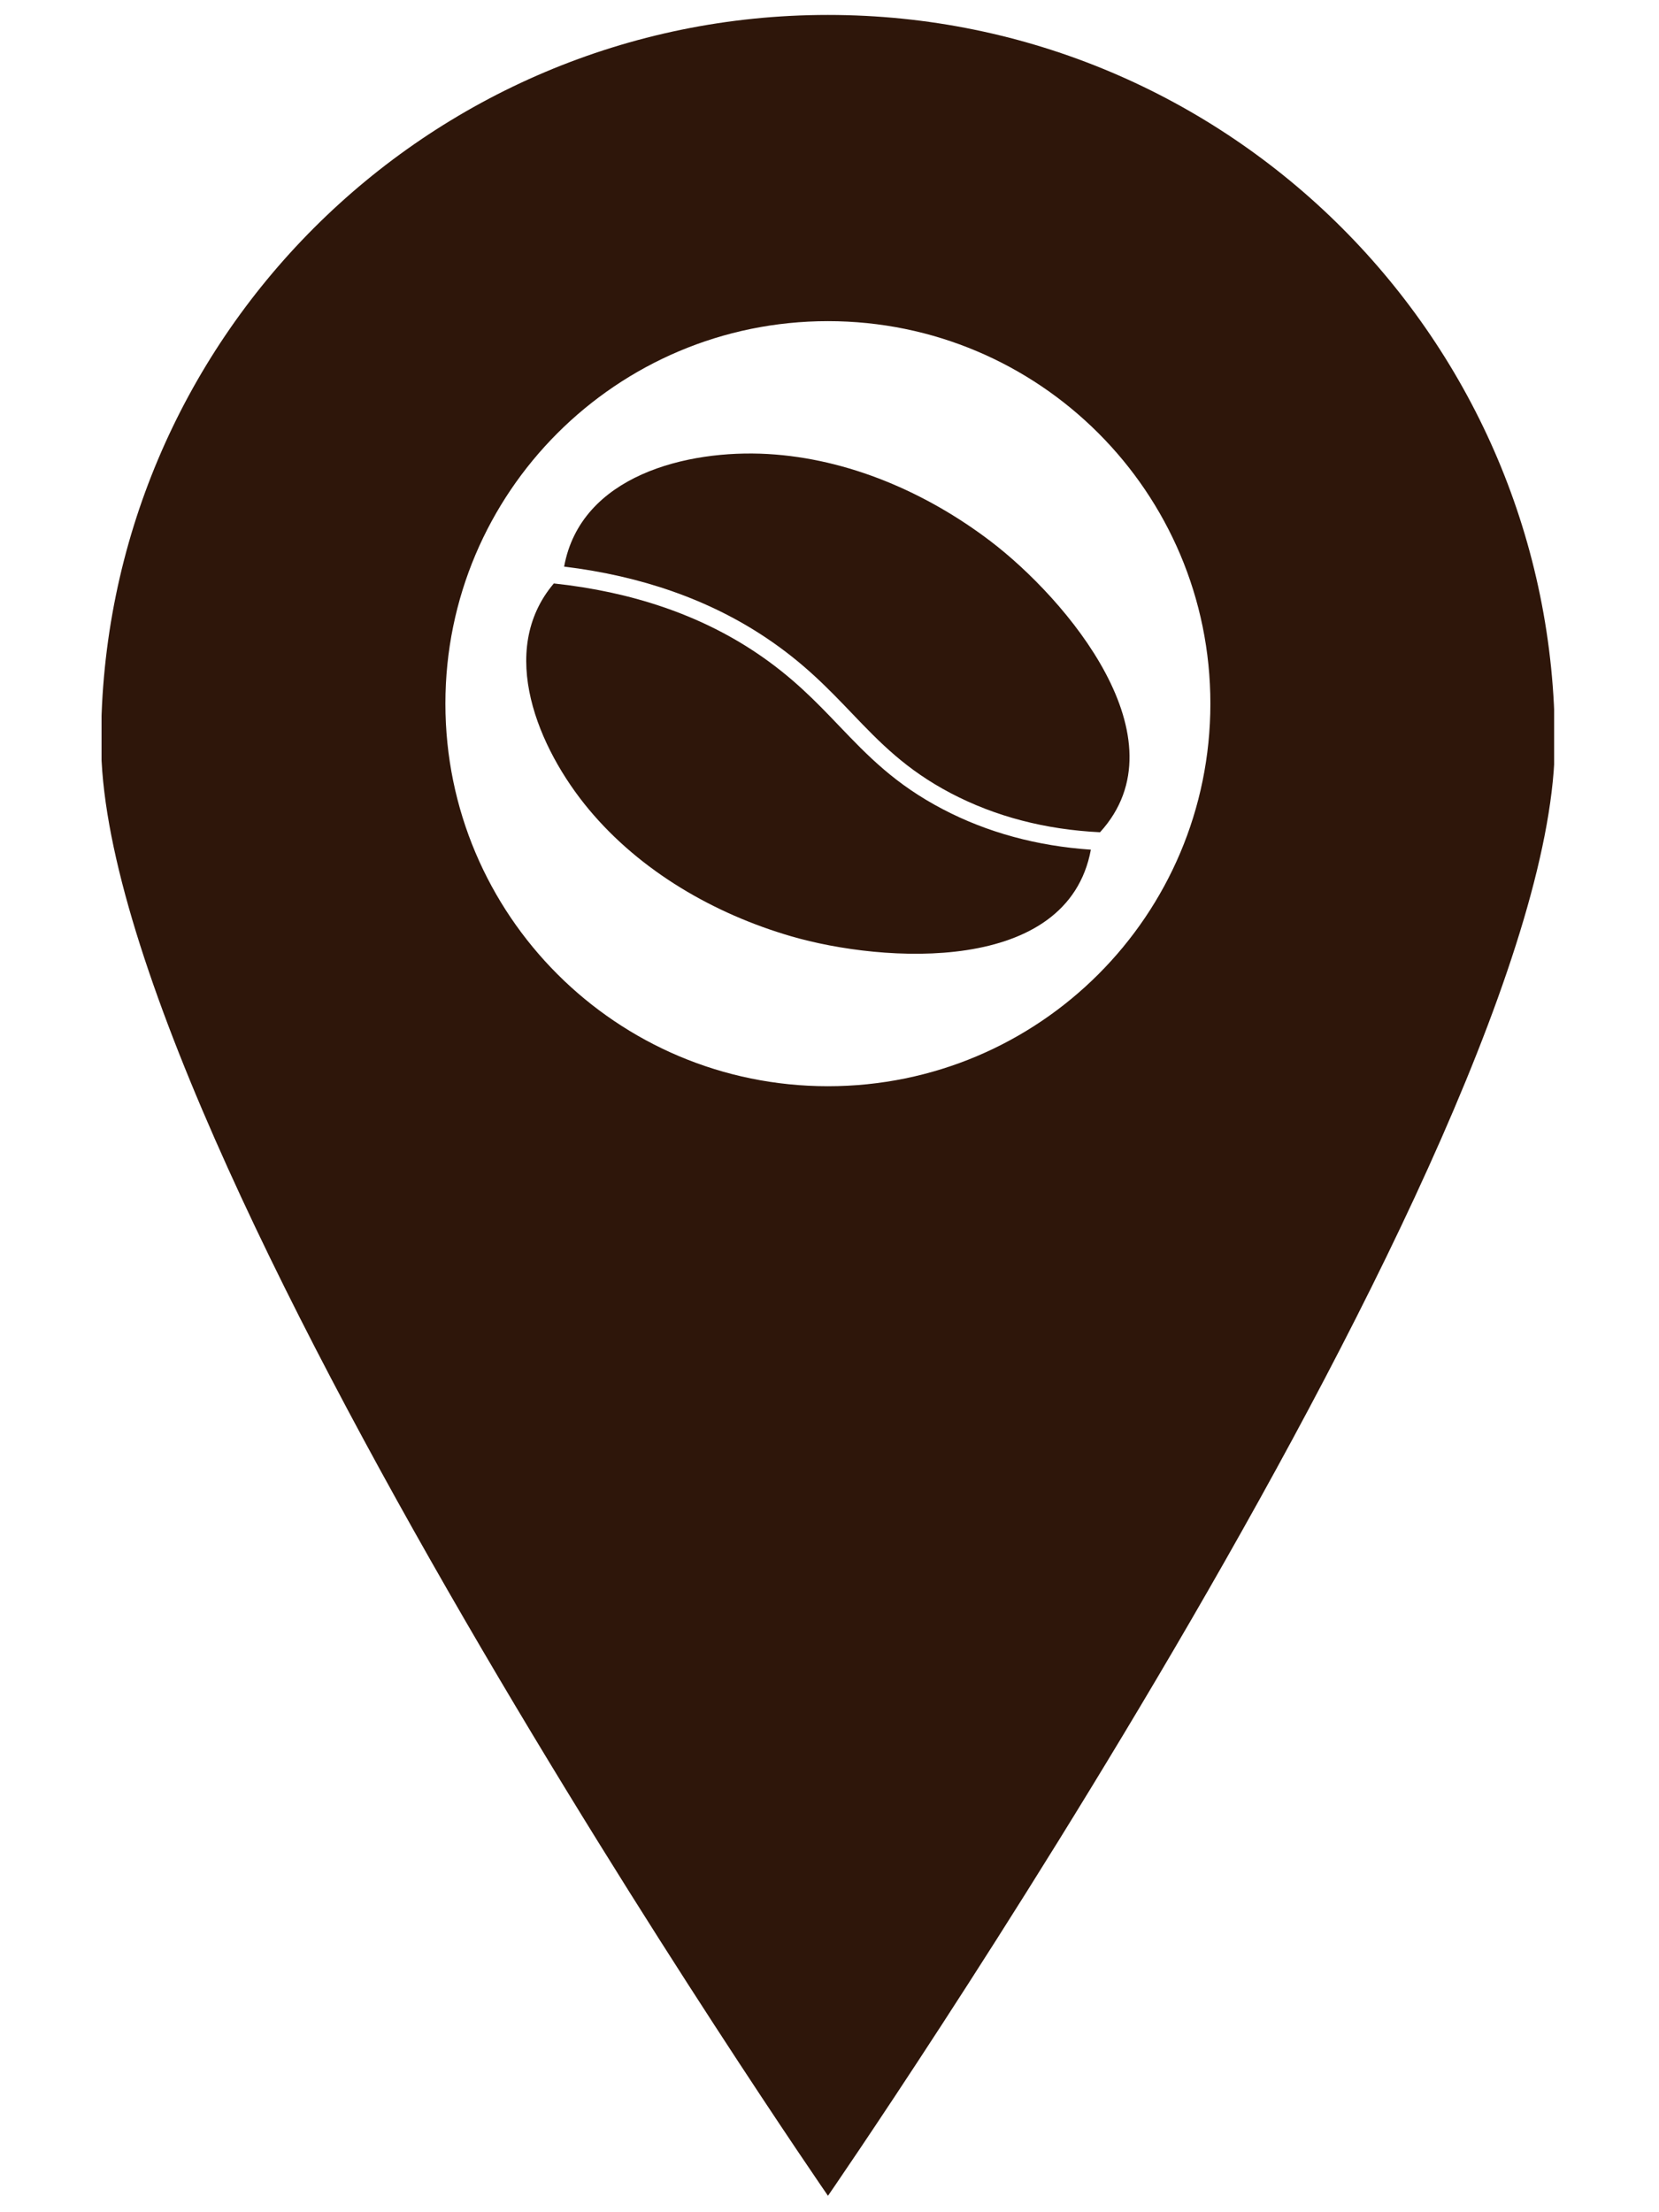 <svg xmlns="http://www.w3.org/2000/svg" xmlns:xlink="http://www.w3.org/1999/xlink" zoomAndPan="magnify" viewBox="0 0 247.5 375" width="37.5" height="50" preserveAspectRatio="xMidYMid meet" version="1.0">
<defs><clipPath id="dccbf4c795">
<path d="M 0.34 2 L 246.594 2 L 246.594 373 L 0.34 373 Z M 0.34 2 " clip-rule="nonzero"/>
</clipPath><clipPath id="5e13497a38">
<path d="M 72 76 L 175 76 L 175 162 L 72 162 Z M 72 76 " clip-rule="nonzero"/>
</clipPath><clipPath id="0f735aa3c9">
<path d="M 192.293 109.613 L 156.258 181.211 L 56.168 130.836 L 92.199 59.238 Z M 192.293 109.613 " clip-rule="nonzero"/>
</clipPath><clipPath id="44e5b7ebdb">
<path d="M 78.762 96.047 C 81.574 80.602 99.602 76.18 113.293 76.961 C 126.945 77.742 140.164 83.48 150.977 91.688 C 163.891 101.492 184.059 125.238 169.613 141.078 C 160.34 140.625 151.879 138.418 144.355 134.48 C 136.688 130.465 132.25 125.828 127.555 120.922 C 123.535 116.723 119.383 112.379 112.957 108.086 C 103.367 101.676 91.898 97.645 78.762 96.047 Z M 117.246 158.711 C 132.867 163.258 164.113 165.301 168.059 144.031 C 158.895 143.406 150.484 141.113 142.949 137.168 C 134.84 132.926 130.234 128.113 125.359 123.02 C 121.457 118.938 117.418 114.719 111.27 110.609 C 101.75 104.242 90.258 100.32 77.016 98.902 C 67.316 110.344 74.379 126.93 82.965 137.219 C 91.727 147.719 104.215 154.914 117.246 158.711 Z M 117.246 158.711 " clip-rule="nonzero"/>
</clipPath></defs><g clip-path="url(#dccbf4c795)">
<path fill="#2e160a" d="M 123.492 2.531 C 55.445 2.531 0.262 57.711 0.262 125.785 C 0.262 193.832 123.492 372.215 123.492 372.215 C 123.492 372.215 246.719 193.832 246.719 125.785 C 246.719 57.711 191.539 2.531 123.492 2.531 Z M 123.492 184.129 C 87.668 184.129 58.633 155.121 58.633 119.27 C 58.633 83.473 87.668 54.438 123.492 54.438 C 159.312 54.438 188.32 83.473 188.32 119.27 C 188.32 155.121 159.312 184.129 123.492 184.129 Z M 123.492 184.129 " fill-opacity="1" fill-rule="nonzero"/>
</g><g clip-path="url(#5e13497a38)"><g clip-path="url(#0f735aa3c9)"><g clip-path="url(#44e5b7ebdb)">
<path fill="#2e160a" d="M 186.953 108.309 L 152.027 177.703 L 60.035 131.402 L 94.957 62.008 Z M 186.953 108.309 " fill-opacity="1" fill-rule="nonzero"/>
</g></g></g></svg>